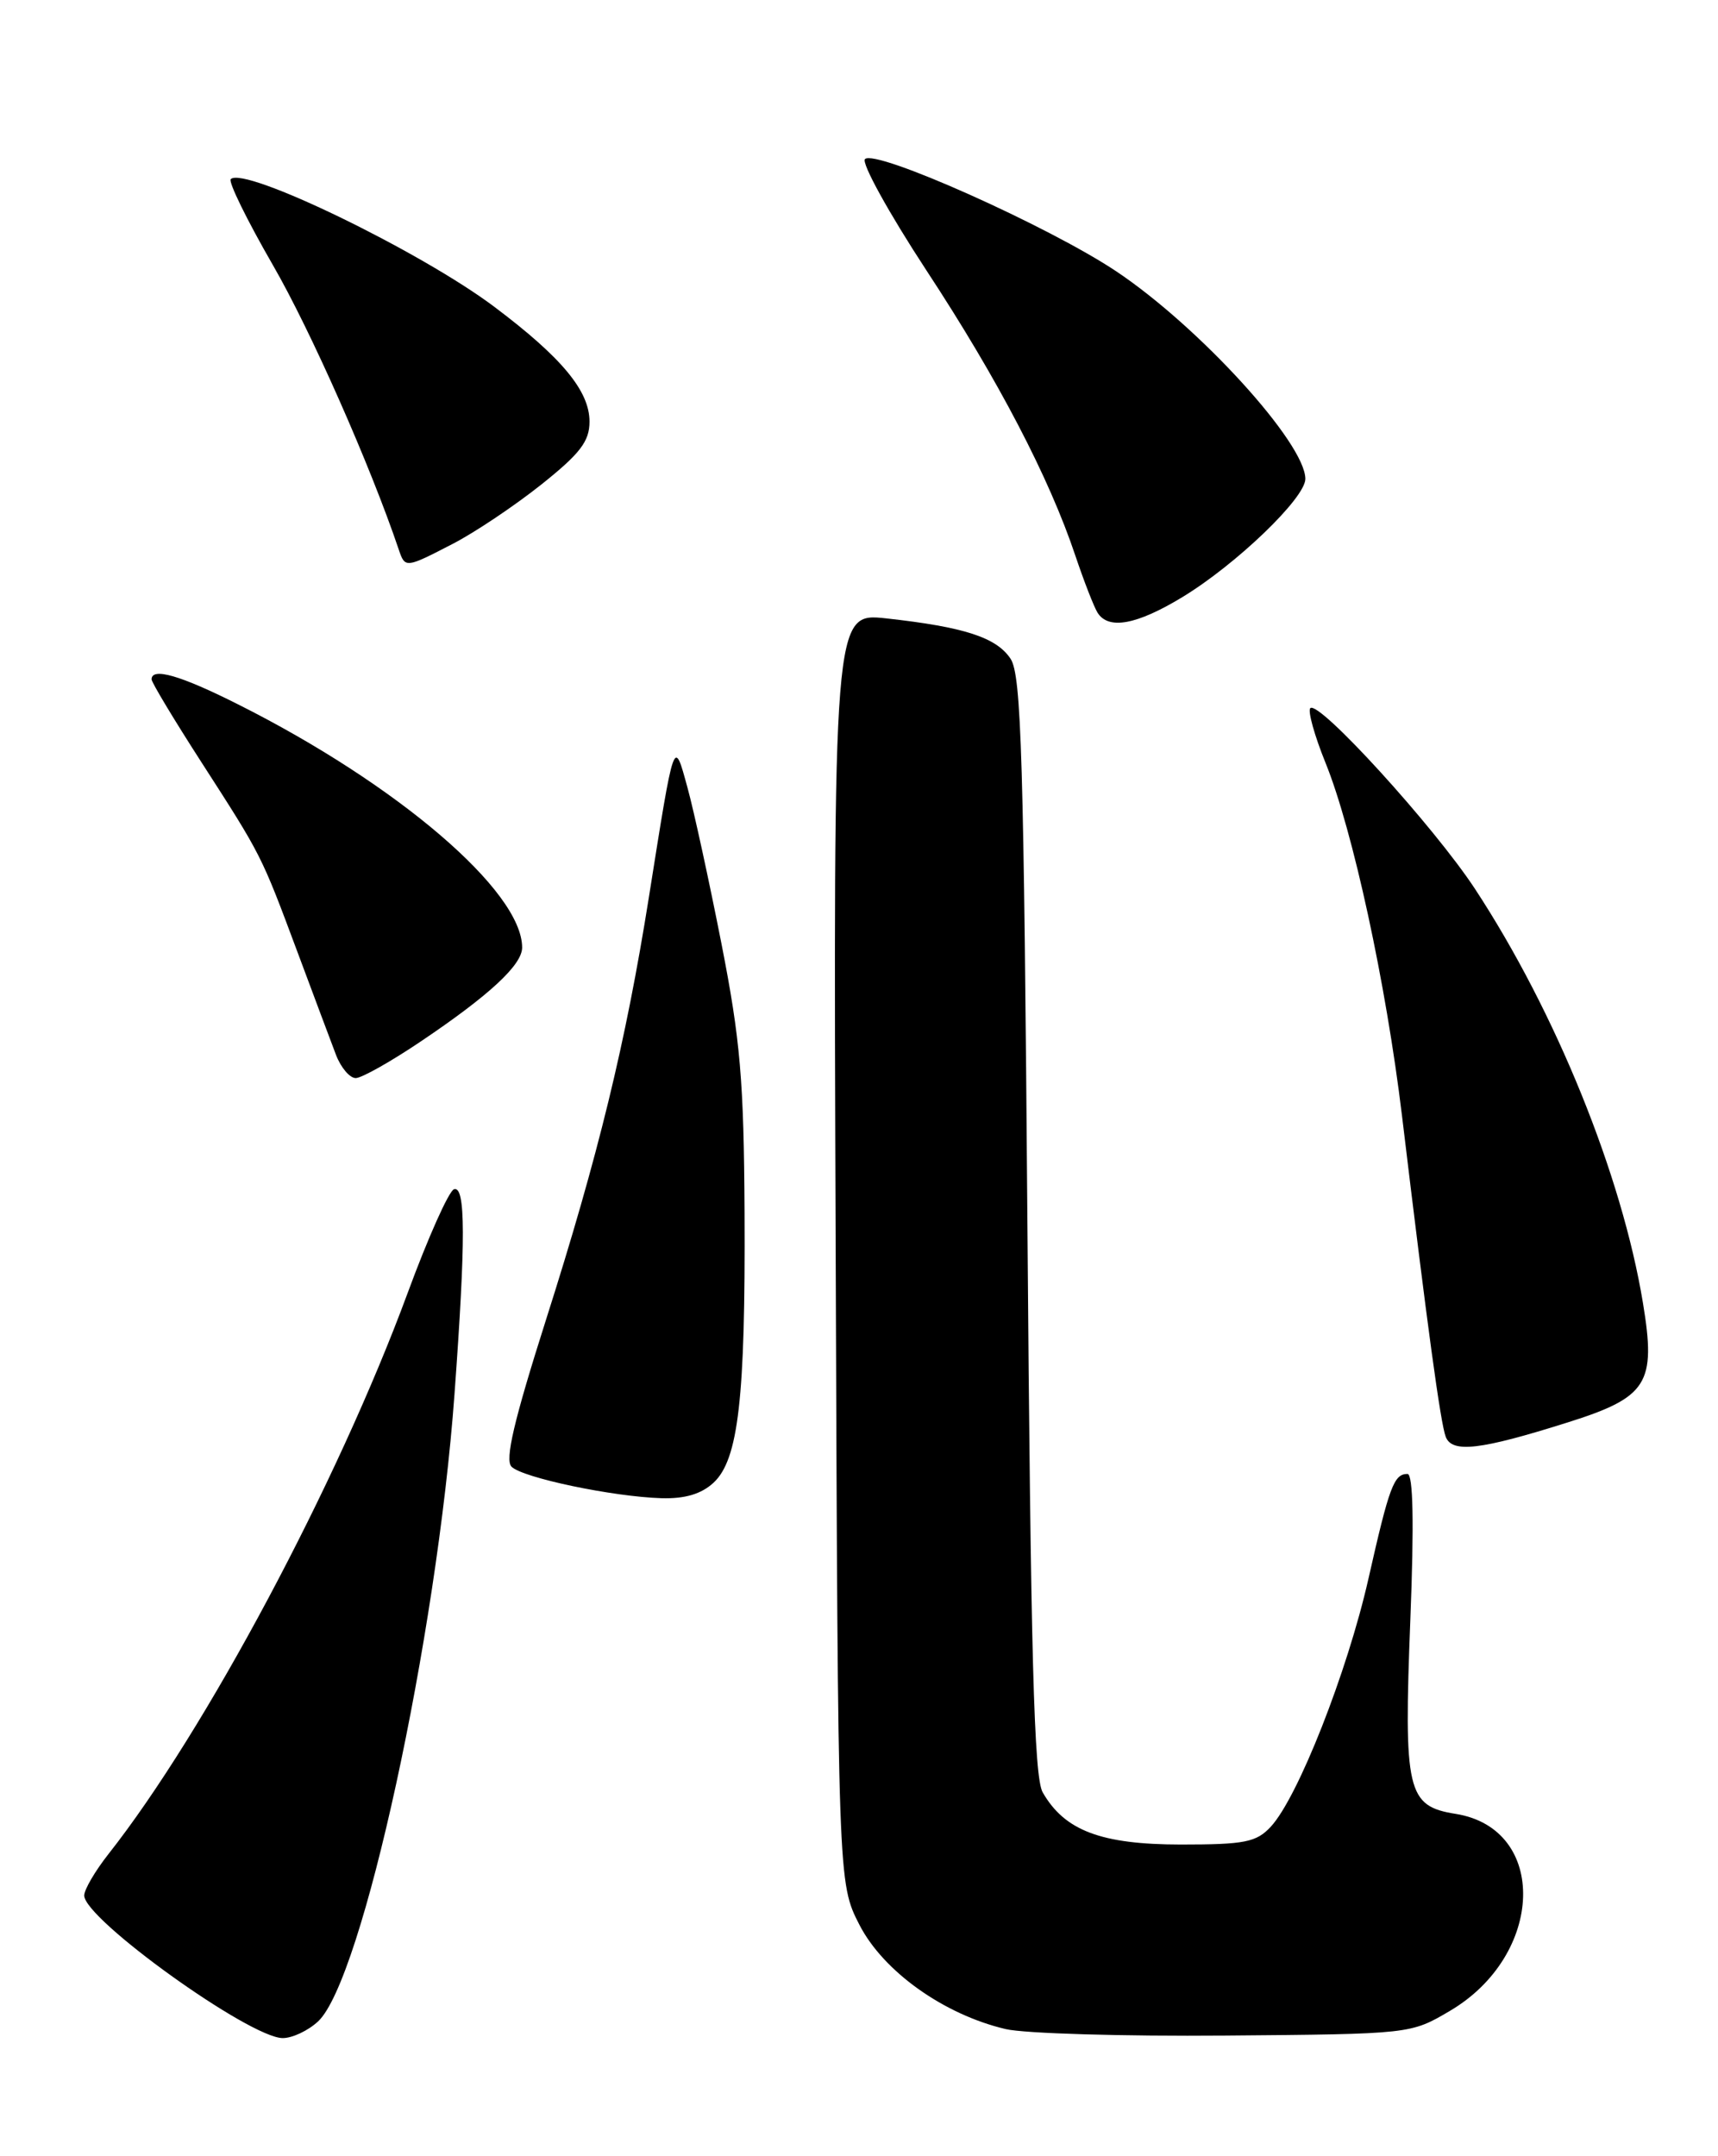 <?xml version="1.0" encoding="UTF-8" standalone="no"?>
<!DOCTYPE svg PUBLIC "-//W3C//DTD SVG 1.1//EN" "http://www.w3.org/Graphics/SVG/1.1/DTD/svg11.dtd" >
<svg xmlns="http://www.w3.org/2000/svg" xmlns:xlink="http://www.w3.org/1999/xlink" version="1.1" viewBox="0 0 204 256">
 <g >
 <path fill="currentColor"
d=" M 37.77 240.00 C 43.02 235.11 51.86 194.46 53.97 165.50 C 55.31 147.16 55.29 140.74 53.91 141.20 C 53.30 141.40 50.82 146.95 48.40 153.53 C 40.07 176.11 24.35 205.58 12.87 220.14 C 11.29 222.15 10.00 224.35 10.00 225.05 C 10.00 227.85 29.61 241.94 33.56 241.98 C 34.70 241.99 36.59 241.10 37.77 240.00 Z  M 172.15 238.76 C 183.42 232.14 183.86 217.12 172.85 215.36 C 167.07 214.44 166.67 212.71 167.47 192.25 C 167.92 180.82 167.80 175.00 167.13 175.00 C 165.52 175.00 164.97 176.46 162.49 187.45 C 159.98 198.53 154.12 213.42 150.89 216.89 C 149.18 218.73 147.79 219.00 140.21 219.00 C 130.75 218.99 126.41 217.35 123.81 212.80 C 122.78 210.99 122.39 196.62 122.00 145.50 C 121.57 89.99 121.28 80.17 120.00 78.22 C 118.32 75.68 114.49 74.44 105.23 73.42 C 98.95 72.74 98.95 72.74 99.23 148.15 C 99.50 223.56 99.50 223.56 102.05 228.53 C 104.89 234.06 112.06 239.18 119.41 240.91 C 121.66 241.44 133.40 241.78 145.50 241.68 C 167.50 241.50 167.50 241.50 172.15 238.76 Z  M 84.74 176.03 C 87.68 173.28 88.52 166.02 88.41 144.00 C 88.33 128.28 87.91 123.47 85.66 112.00 C 84.20 104.58 82.39 96.25 81.63 93.50 C 80.01 87.58 80.10 87.33 77.05 106.53 C 74.29 123.87 71.06 137.14 64.81 156.77 C 61.02 168.69 59.93 173.33 60.74 174.14 C 62.06 175.46 72.80 177.71 78.56 177.88 C 81.34 177.96 83.29 177.38 84.74 176.03 Z  M 186.13 168.89 C 195.65 165.89 196.67 164.28 195.09 154.71 C 192.59 139.52 184.73 120.14 175.14 105.53 C 170.26 98.11 156.58 83.09 155.59 84.08 C 155.27 84.40 156.08 87.33 157.40 90.58 C 160.65 98.61 164.58 116.75 166.48 132.50 C 169.49 157.54 171.05 168.97 171.67 170.59 C 172.43 172.55 175.77 172.16 186.13 168.89 Z  M 50.01 123.62 C 58.13 118.15 62.00 114.56 62.00 112.50 C 62.00 105.80 47.20 93.13 28.27 83.63 C 21.42 80.18 18.00 79.20 18.00 80.66 C 18.00 81.02 20.64 85.41 23.86 90.41 C 31.10 101.65 30.99 101.43 35.31 113.00 C 37.26 118.22 39.32 123.74 39.90 125.25 C 40.48 126.76 41.53 128.00 42.24 128.00 C 42.94 128.00 46.44 126.03 50.01 123.62 Z  M 140.39 70.90 C 146.79 67.02 155.00 59.13 155.00 56.86 C 155.00 52.62 142.40 38.80 132.54 32.21 C 124.50 26.85 103.94 17.66 102.71 18.89 C 102.26 19.34 105.54 25.29 110.01 32.11 C 118.53 45.08 124.60 56.73 127.70 66.00 C 128.72 69.03 129.90 72.06 130.33 72.75 C 131.62 74.80 134.97 74.19 140.39 70.90 Z  M 53.78 64.56 C 56.38 63.22 61.09 60.06 64.25 57.55 C 68.88 53.86 70.00 52.41 70.00 50.06 C 70.00 46.42 66.72 42.46 58.70 36.43 C 49.93 29.84 28.98 19.69 27.40 21.27 C 27.09 21.58 29.34 26.16 32.39 31.45 C 36.89 39.23 43.98 55.27 47.35 65.25 C 48.10 67.48 48.16 67.47 53.78 64.56 Z "/>
</g>
</svg>